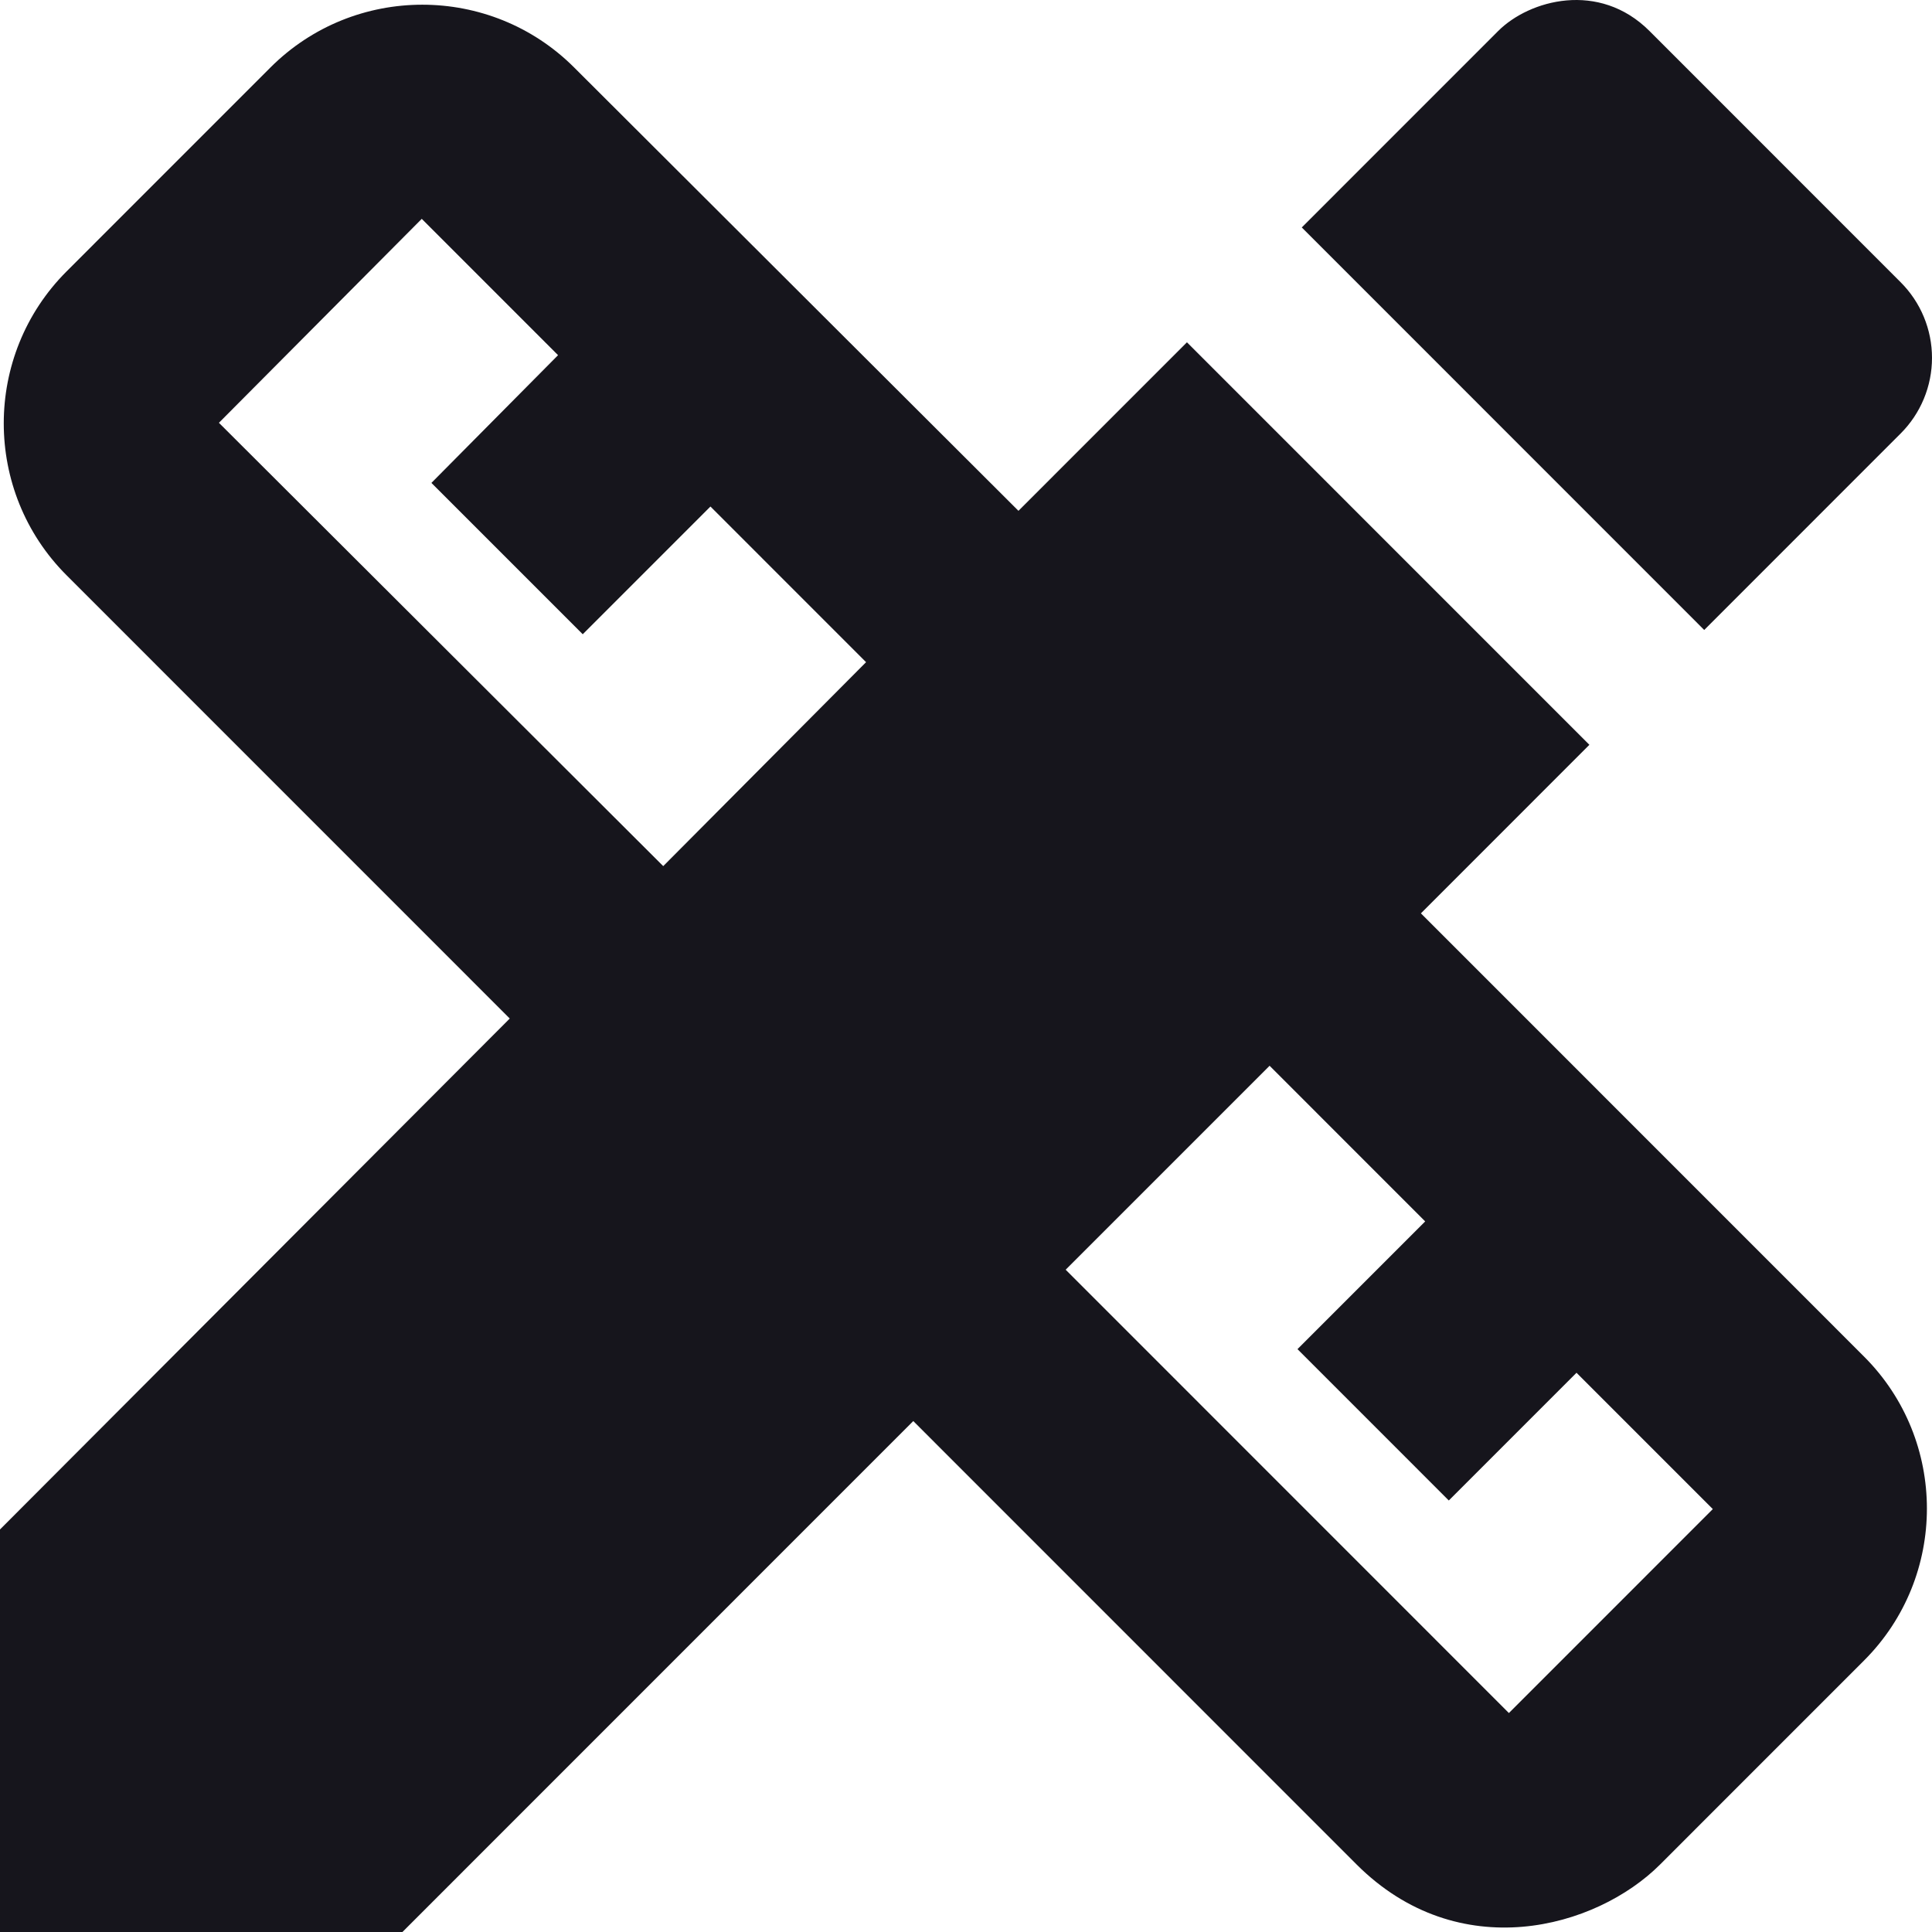 <svg width="80" height="80" viewBox="0 0 80 80" fill="none" xmlns="http://www.w3.org/2000/svg">
<path d="M58.837 37.82L65.813 30.841L49.149 14.174L42.172 21.152L23.775 2.795C20.308 -0.672 14.665 -0.672 11.198 2.795L2.755 11.24C-0.711 14.707 -0.711 20.352 2.755 23.819L21.108 42.175L0 63.332V80H16.664L37.817 58.843L56.17 77.2C60.392 81.422 66.08 79.867 68.746 77.2L77.189 68.755C80.656 65.288 80.656 59.643 77.189 56.176L58.837 37.82ZM27.463 35.864L9.065 17.507L17.464 9.062L23.108 14.707L17.864 19.996L24.13 26.263L29.418 20.974L35.862 27.419L27.463 35.864ZM62.48 70.933L44.127 52.576L52.571 44.131L59.014 50.576L53.726 55.865L59.992 62.132L65.28 56.843L70.924 62.488L62.48 70.933ZM78.7 17.952C79.112 17.541 79.439 17.052 79.662 16.514C79.885 15.977 80 15.4 80 14.818C80 14.236 79.885 13.66 79.662 13.122C79.439 12.584 79.112 12.096 78.7 11.685L68.302 1.284C66.213 -0.805 63.325 -0.005 62.036 1.284L53.904 9.418L70.568 26.086L78.7 17.952Z" fill="#16151C"/>
</svg>
